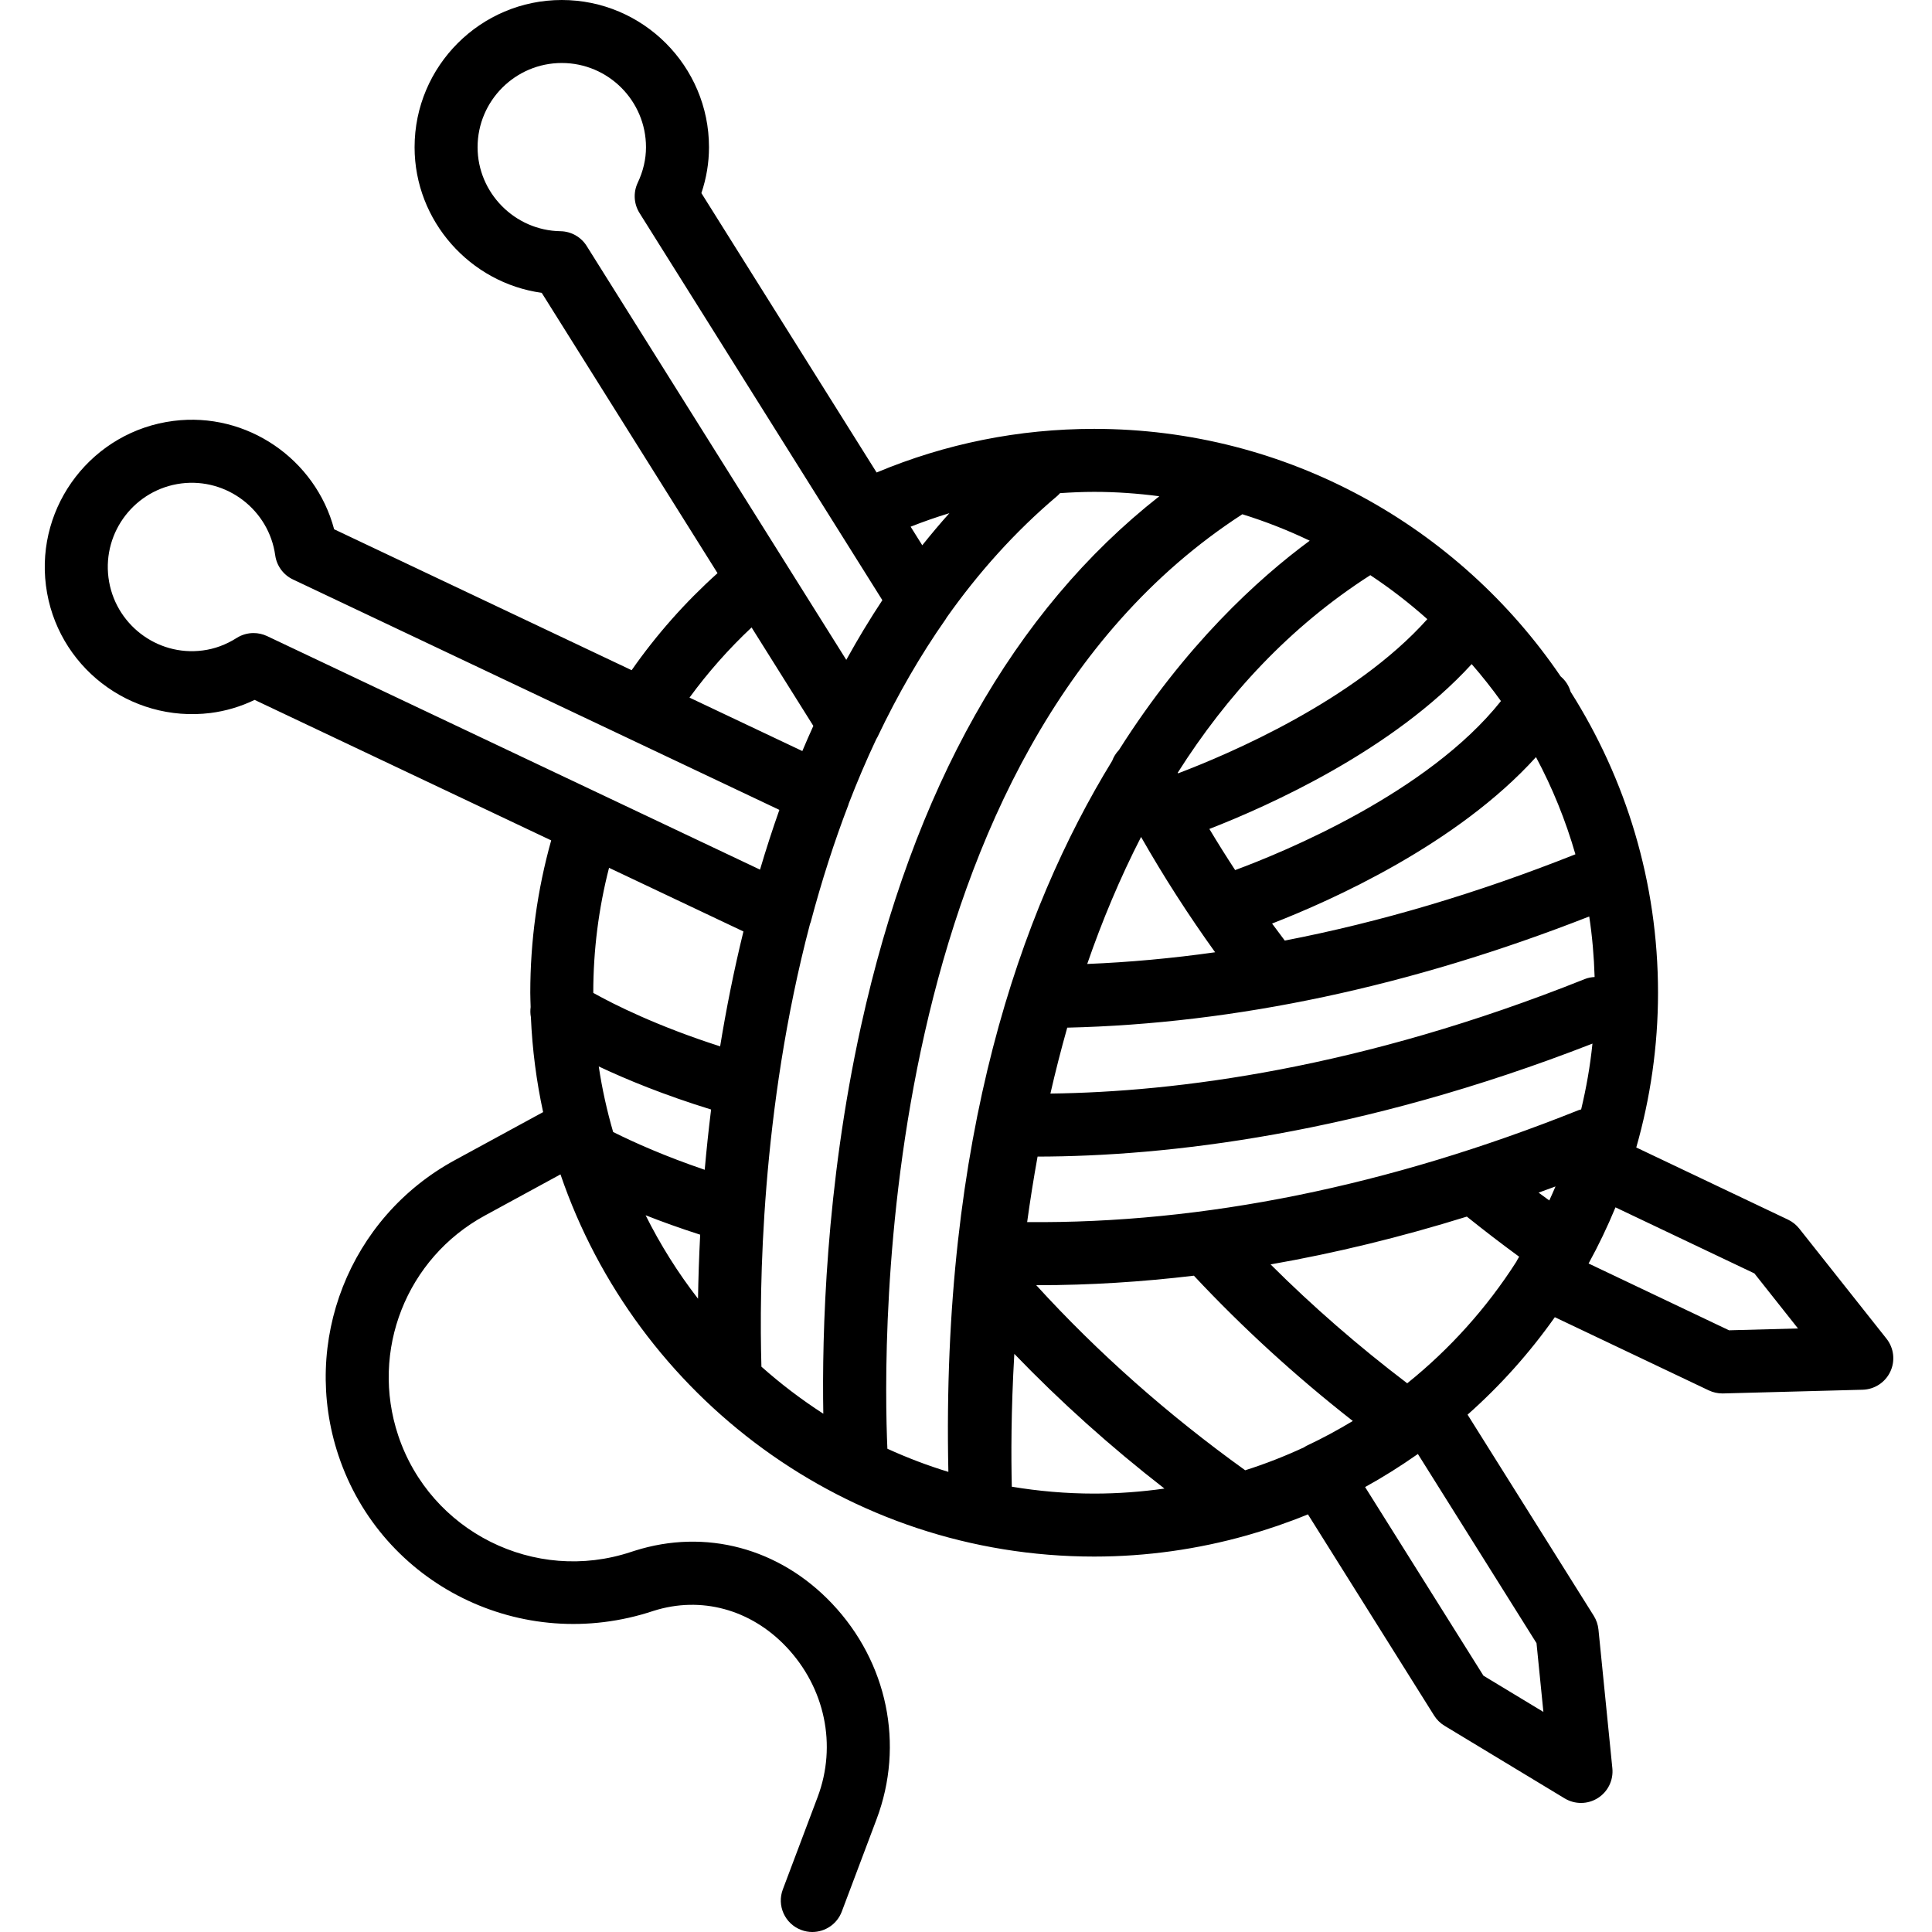 <svg width="112" height="112" viewBox="0 0 112 112" fill="none" xmlns="http://www.w3.org/2000/svg">
<g clip-path="url(#clip0)">
<path d="M109.364 77.607L104.302 71.219C104.128 71.001 103.906 70.824 103.655 70.704L94.856 66.52C95.671 63.667 96.117 60.66 96.117 57.549C96.117 51.135 94.253 45.153 91.049 40.1C90.952 39.76 90.757 39.451 90.473 39.212C84.586 30.558 74.662 24.862 63.429 24.862C59.055 24.862 54.816 25.717 50.818 27.391L40.66 11.194C40.952 10.326 41.101 9.435 41.101 8.534C41.101 3.829 37.271 0 32.567 0C27.862 0 24.034 3.829 24.034 8.534C24.034 12.812 27.257 16.403 31.404 16.976L41.596 33.227C39.725 34.908 38.055 36.793 36.617 38.852L19.37 30.682C18.292 26.619 14.315 23.856 10.054 24.401C5.386 24.995 2.071 29.275 2.663 33.942C3.256 38.61 7.526 41.913 12.204 41.333C13.088 41.22 13.944 40.966 14.761 40.574L31.953 48.718C31.151 51.582 30.741 54.548 30.741 57.549C30.741 57.828 30.755 58.102 30.762 58.379C30.738 58.574 30.739 58.769 30.776 58.959C30.857 60.841 31.098 62.682 31.485 64.47L26.361 67.259C20.258 70.581 17.424 77.778 19.62 84.371C22.118 91.864 30.246 95.93 37.887 93.383C40.637 92.51 43.514 93.291 45.579 95.467C47.83 97.842 48.527 101.177 47.4 104.174L45.382 109.529C45.025 110.473 45.502 111.527 46.447 111.881C46.659 111.962 46.876 112 47.09 112C47.828 111.999 48.523 111.549 48.799 110.817L50.816 105.461C52.442 101.145 51.45 96.353 48.229 92.955C45.179 89.738 40.896 88.597 36.79 89.9C36.779 89.903 36.596 89.963 36.585 89.966C31.002 91.825 24.947 88.797 23.085 83.217C21.447 78.303 23.56 72.942 28.108 70.467L32.492 68.08C36.886 80.95 49.089 90.236 63.429 90.236C66.484 90.236 69.441 89.806 72.248 89.017C72.269 89.013 72.29 89.005 72.312 88.999C73.51 88.659 74.683 88.257 75.822 87.789L83.135 99.448C83.286 99.689 83.491 99.893 83.735 100.041L90.707 104.256C90.999 104.431 91.326 104.519 91.653 104.519C91.992 104.519 92.33 104.424 92.628 104.236C93.213 103.867 93.539 103.199 93.47 102.511L92.664 94.463C92.635 94.183 92.542 93.912 92.395 93.674L85.077 82.009C86.973 80.329 88.671 78.432 90.135 76.359L99.06 80.602C99.307 80.718 99.574 80.779 99.845 80.779H99.893L107.978 80.564C108.67 80.546 109.293 80.138 109.585 79.511C109.878 78.885 109.791 78.149 109.364 77.607ZM78.424 82.376C77.561 82.894 76.67 83.38 75.743 83.814C75.69 83.839 75.644 83.875 75.595 83.904C74.493 84.415 73.356 84.862 72.185 85.233C67.707 82.017 63.64 78.416 60.071 74.502C60.108 74.502 60.146 74.504 60.184 74.504C63.154 74.504 66.167 74.315 69.211 73.953C72.015 76.951 75.103 79.777 78.424 82.376ZM72.02 29.812C73.367 30.23 74.671 30.744 75.926 31.345C72.91 33.57 68.713 37.403 64.865 43.481C64.69 43.664 64.558 43.875 64.473 44.107C59.123 52.827 54.56 65.985 54.978 85.326C53.764 84.956 52.585 84.505 51.443 83.985C51.179 78.027 50.626 43.67 72.02 29.812ZM82.743 35.893C78.529 40.608 71.25 43.711 68.294 44.832C68.288 44.82 68.282 44.807 68.274 44.795C71.102 40.335 74.746 36.348 79.439 33.343C80.602 34.114 81.706 34.966 82.743 35.893ZM87.011 40.641C82.782 45.964 74.428 49.394 71.603 50.44C71.089 49.655 70.59 48.859 70.108 48.055C73.576 46.705 80.753 43.489 85.314 38.499C85.912 39.185 86.479 39.9 87.011 40.641ZM91.328 49.524C85.634 51.788 80.004 53.457 74.48 54.526C74.232 54.199 73.986 53.871 73.743 53.539C77.227 52.185 84.477 48.937 89.043 43.89C89.993 45.665 90.76 47.552 91.328 49.524ZM92.442 56.638C92.252 56.649 92.059 56.681 91.873 56.757C78.86 61.962 68.145 63.308 60.893 63.395C61.182 62.132 61.507 60.855 61.869 59.574C71.616 59.347 81.785 57.182 92.129 53.129C92.305 54.277 92.405 55.45 92.442 56.638ZM66.149 48.519C67.458 50.819 68.895 53.051 70.442 55.204C67.944 55.556 65.472 55.783 63.027 55.882C63.891 53.386 64.922 50.91 66.149 48.519ZM59.545 70.846C59.715 69.611 59.915 68.343 60.149 67.049C67.571 67.037 78.739 65.79 92.316 60.499C92.184 61.799 91.959 63.07 91.661 64.314C91.611 64.329 91.561 64.337 91.511 64.357C80.498 68.763 69.745 70.942 59.545 70.846ZM90.174 68.78C90.059 69.053 89.937 69.323 89.814 69.592C89.608 69.441 89.398 69.292 89.194 69.138C89.52 69.02 89.847 68.9 90.174 68.78ZM67.207 28.768C58.754 35.406 52.943 45.721 49.91 59.498C47.861 68.813 47.647 77.351 47.728 81.954C46.461 81.136 45.261 80.225 44.139 79.226C44.139 79.224 44.14 79.223 44.14 79.221C44.01 74.727 44.109 64.364 46.958 53.558C46.969 53.524 46.988 53.492 46.997 53.457C47.633 51.067 48.366 48.784 49.178 46.67C49.188 46.643 49.193 46.615 49.201 46.587C49.686 45.331 50.215 44.085 50.794 42.858C50.82 42.815 50.847 42.773 50.868 42.727C52.042 40.259 53.374 37.958 54.828 35.886C54.846 35.859 54.861 35.828 54.879 35.799C56.702 33.22 58.825 30.831 61.304 28.739C61.359 28.693 61.402 28.639 61.45 28.588C62.106 28.544 62.766 28.514 63.429 28.514C64.71 28.514 65.969 28.606 67.207 28.768ZM34.71 61.823C36.304 62.576 38.484 63.476 41.223 64.32C41.074 65.522 40.952 66.692 40.853 67.814C38.582 67.04 36.807 66.255 35.544 65.623C35.186 64.387 34.903 63.12 34.71 61.823ZM55.037 29.749C54.492 30.356 53.971 30.978 53.465 31.61L52.79 30.533C53.53 30.241 54.279 29.979 55.037 29.749ZM32.492 13.404C29.842 13.364 27.686 11.178 27.686 8.534C27.686 5.842 29.877 3.652 32.567 3.652C35.259 3.652 37.449 5.842 37.449 8.534C37.449 9.23 37.287 9.923 36.968 10.598C36.703 11.162 36.743 11.821 37.073 12.348L51.151 34.793C50.794 35.331 50.452 35.876 50.118 36.426C50.097 36.46 50.078 36.492 50.057 36.525C49.739 37.053 49.433 37.585 49.135 38.121C49.111 38.166 49.084 38.208 49.06 38.253L34.011 14.26C33.682 13.736 33.111 13.414 32.492 13.404ZM43.57 36.373L47.15 42.081C46.93 42.565 46.717 43.051 46.512 43.539L39.971 40.441C41.041 38.978 42.245 37.615 43.57 36.373ZM14.698 36.699C14.358 36.699 14.019 36.794 13.722 36.982C13.097 37.378 12.431 37.623 11.744 37.709C9.079 38.056 6.627 36.153 6.288 33.483C5.948 30.813 7.844 28.364 10.514 28.025C13.153 27.694 15.59 29.561 15.955 32.194C16.041 32.803 16.427 33.329 16.983 33.592L45.181 46.95C44.785 48.069 44.411 49.226 44.059 50.413L15.481 36.874C15.231 36.756 14.965 36.699 14.698 36.699ZM43.098 53.998C42.542 56.266 42.099 58.501 41.747 60.658C38.086 59.485 35.589 58.228 34.394 57.56C34.394 57.557 34.393 57.553 34.393 57.55C34.393 55.093 34.702 52.663 35.307 50.308L43.098 53.998ZM37.427 70.45C38.374 70.823 39.429 71.204 40.59 71.576C40.521 72.919 40.482 74.164 40.465 75.288C39.301 73.784 38.282 72.166 37.427 70.45ZM58.656 86.186C58.614 84.466 58.609 81.783 58.801 78.485C61.472 81.258 64.381 83.87 67.504 86.294C66.172 86.482 64.813 86.585 63.429 86.585C61.803 86.585 60.21 86.444 58.656 86.186ZM82.197 84.29L89.073 95.255L89.472 99.242L85.997 97.141L79.137 86.206C80.182 85.63 81.19 84.994 82.163 84.312C82.175 84.304 82.186 84.297 82.197 84.29ZM81.578 80.191C78.76 78.049 76.106 75.743 73.657 73.299C77.407 72.643 81.203 71.72 85.034 70.528C86.021 71.319 87.034 72.098 88.067 72.853C88.026 72.919 87.99 72.988 87.948 73.055C87.931 73.081 87.923 73.11 87.907 73.138C86.192 75.82 84.052 78.203 81.578 80.191ZM100.235 77.119L92.092 73.246C92.67 72.195 93.189 71.108 93.651 69.991L101.703 73.82L104.231 77.012L100.235 77.119Z" fill="black"/>
</g>
<defs>
<clipPath id="clip0">
<rect width="112" height="112" fill="white"/>
</clipPath>
</defs>
</svg>
